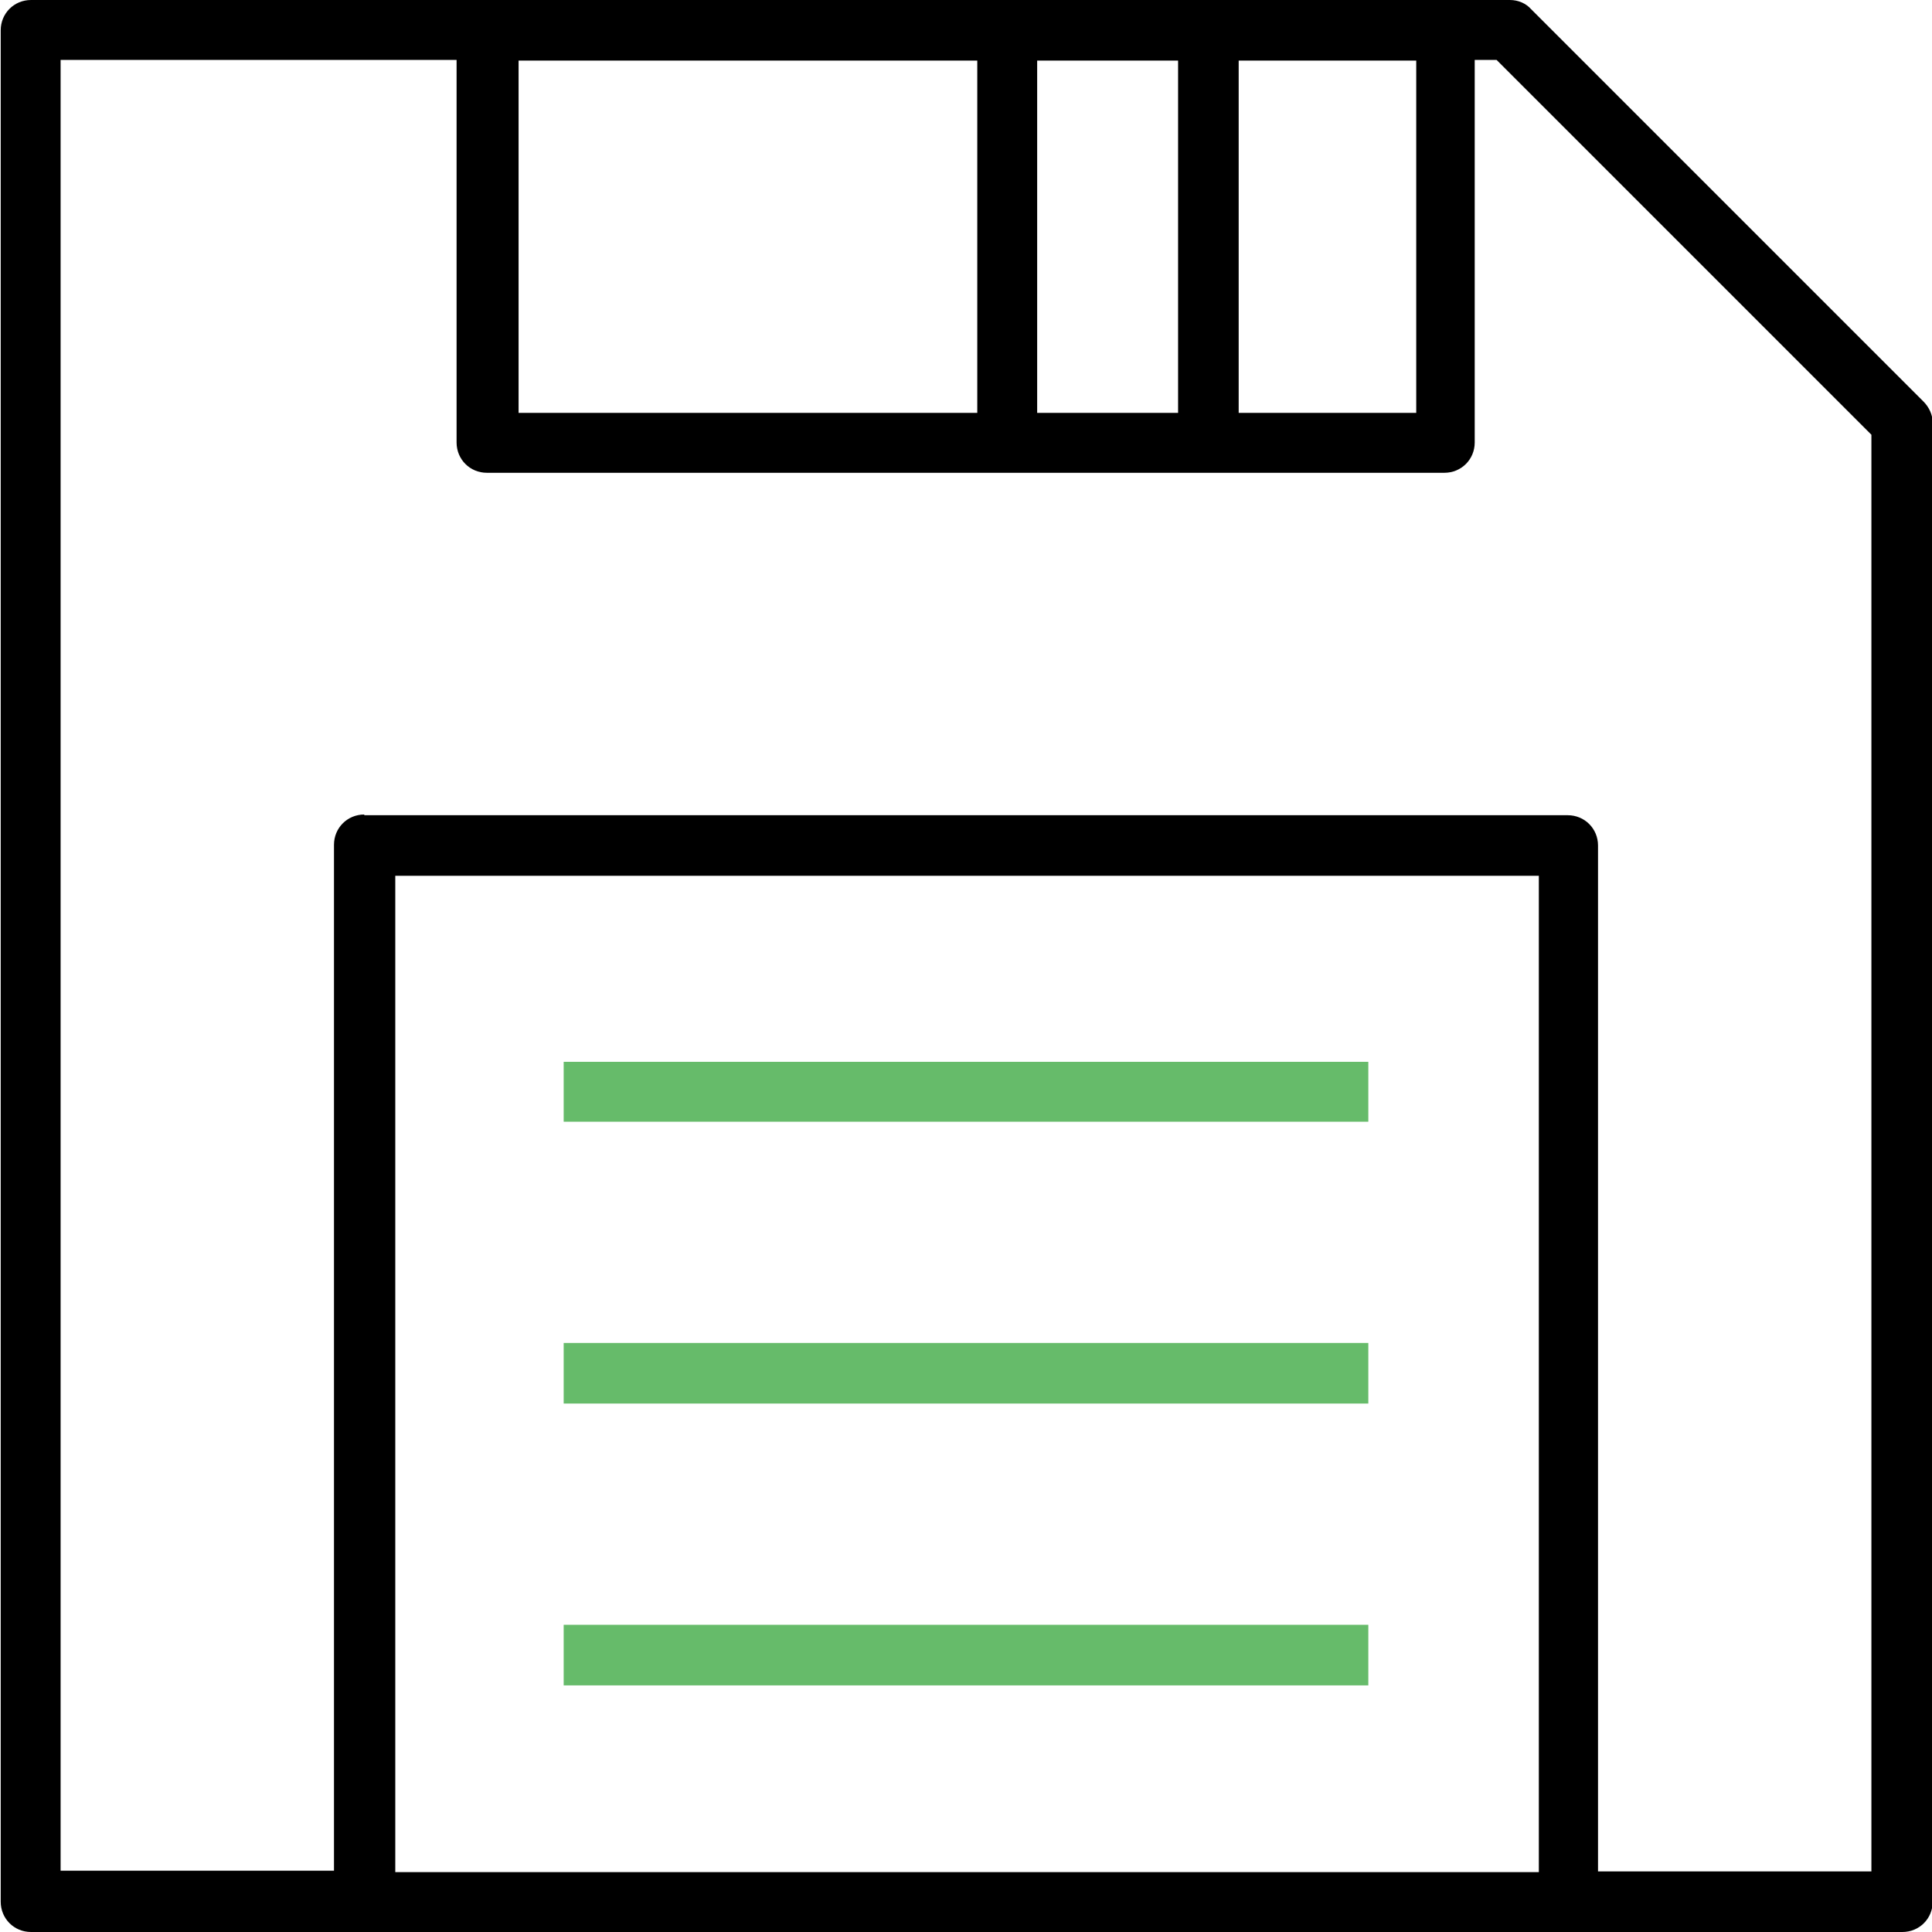 <?xml version="1.0" encoding="UTF-8"?>
<!DOCTYPE svg PUBLIC "-//W3C//DTD SVG 1.1//EN" "http://www.w3.org/Graphics/SVG/1.1/DTD/svg11.dtd">
<!-- Creator: CorelDRAW -->
<svg xmlns="http://www.w3.org/2000/svg" xml:space="preserve" width="15.321mm" height="15.321mm" version="1.1" style="shape-rendering:geometricPrecision; text-rendering:geometricPrecision; image-rendering:optimizeQuality; fill-rule:evenodd; clip-rule:evenodd"
viewBox="0 0 27.42 27.42"
 xmlns:xlink="http://www.w3.org/1999/xlink"
 xmlns:xodm="http://www.corel.com/coreldraw/odm/2003">
 <defs>
  <style type="text/css">
   <![CDATA[
    .fil1 {fill:black}
    .fil0 {fill:#66BB6A;fill-rule:nonzero}
   ]]>
  </style>
 </defs>
 <g id="Layer_x0020_1">
  <g id="_1676913697776">
   <g id="_460811384">
    <polygon id="_460811192" class="fil0" points="8,15.92 19.42,15.92 19.42,15.07 8,15.07 "/>
    <polygon id="_460811696" class="fil0" points="8,19.92 19.42,19.92 19.42,19.06 8,19.06 "/>
    <polygon id="_460811552" class="fil0" points="8,23.92 19.42,23.92 19.42,23.06 8,23.06 "/>
   </g>
   <path class="fil1" d="M5.17 11.57l17.08 0c0.24,0 0.43,0.19 0.43,0.43l0 14.56 3.88 0 0 -20.39 -5.32 -5.32 -0.31 0 0 5.43c0,0.24 -0.19,0.43 -0.43,0.43l-3.36 0 -0.01 0 -0.01 0 -2.83 0 -0.01 0 -0.01 0 -7.36 0c-0.24,0 -0.43,-0.19 -0.43,-0.43l0 -5.43 -5.62 0 0 25.7 3.88 0 0 -14.56c0,-0.24 0.19,-0.43 0.43,-0.43zm17.1 15.85l-0.01 0 -17.08 0 -0.01 0 -4.73 0c-0.24,0 -0.43,-0.19 -0.43,-0.43l0 -26.56c0,-0.24 0.19,-0.43 0.43,-0.43l6.47 0 13.62 0 0.9 0c0.12,0 0.23,0.05 0.3,0.13l5.57 5.57c0.08,0.08 0.13,0.19 0.13,0.3l0 20.99c0,0.24 -0.19,0.43 -0.43,0.43l-4.73 0zm-5.55 -26.56l0 5 -2 0 0 -5 2 0zm0.86 5l0 -5 2.52 0 0 5 -2.52 0zm-3.71 -5l0 5 -6.51 0 0 -5 6.51 0zm7.97 11.57l-16.23 0 0 14.14 16.23 0 0 -14.14z"/>
  </g>
 </g>
</svg>
